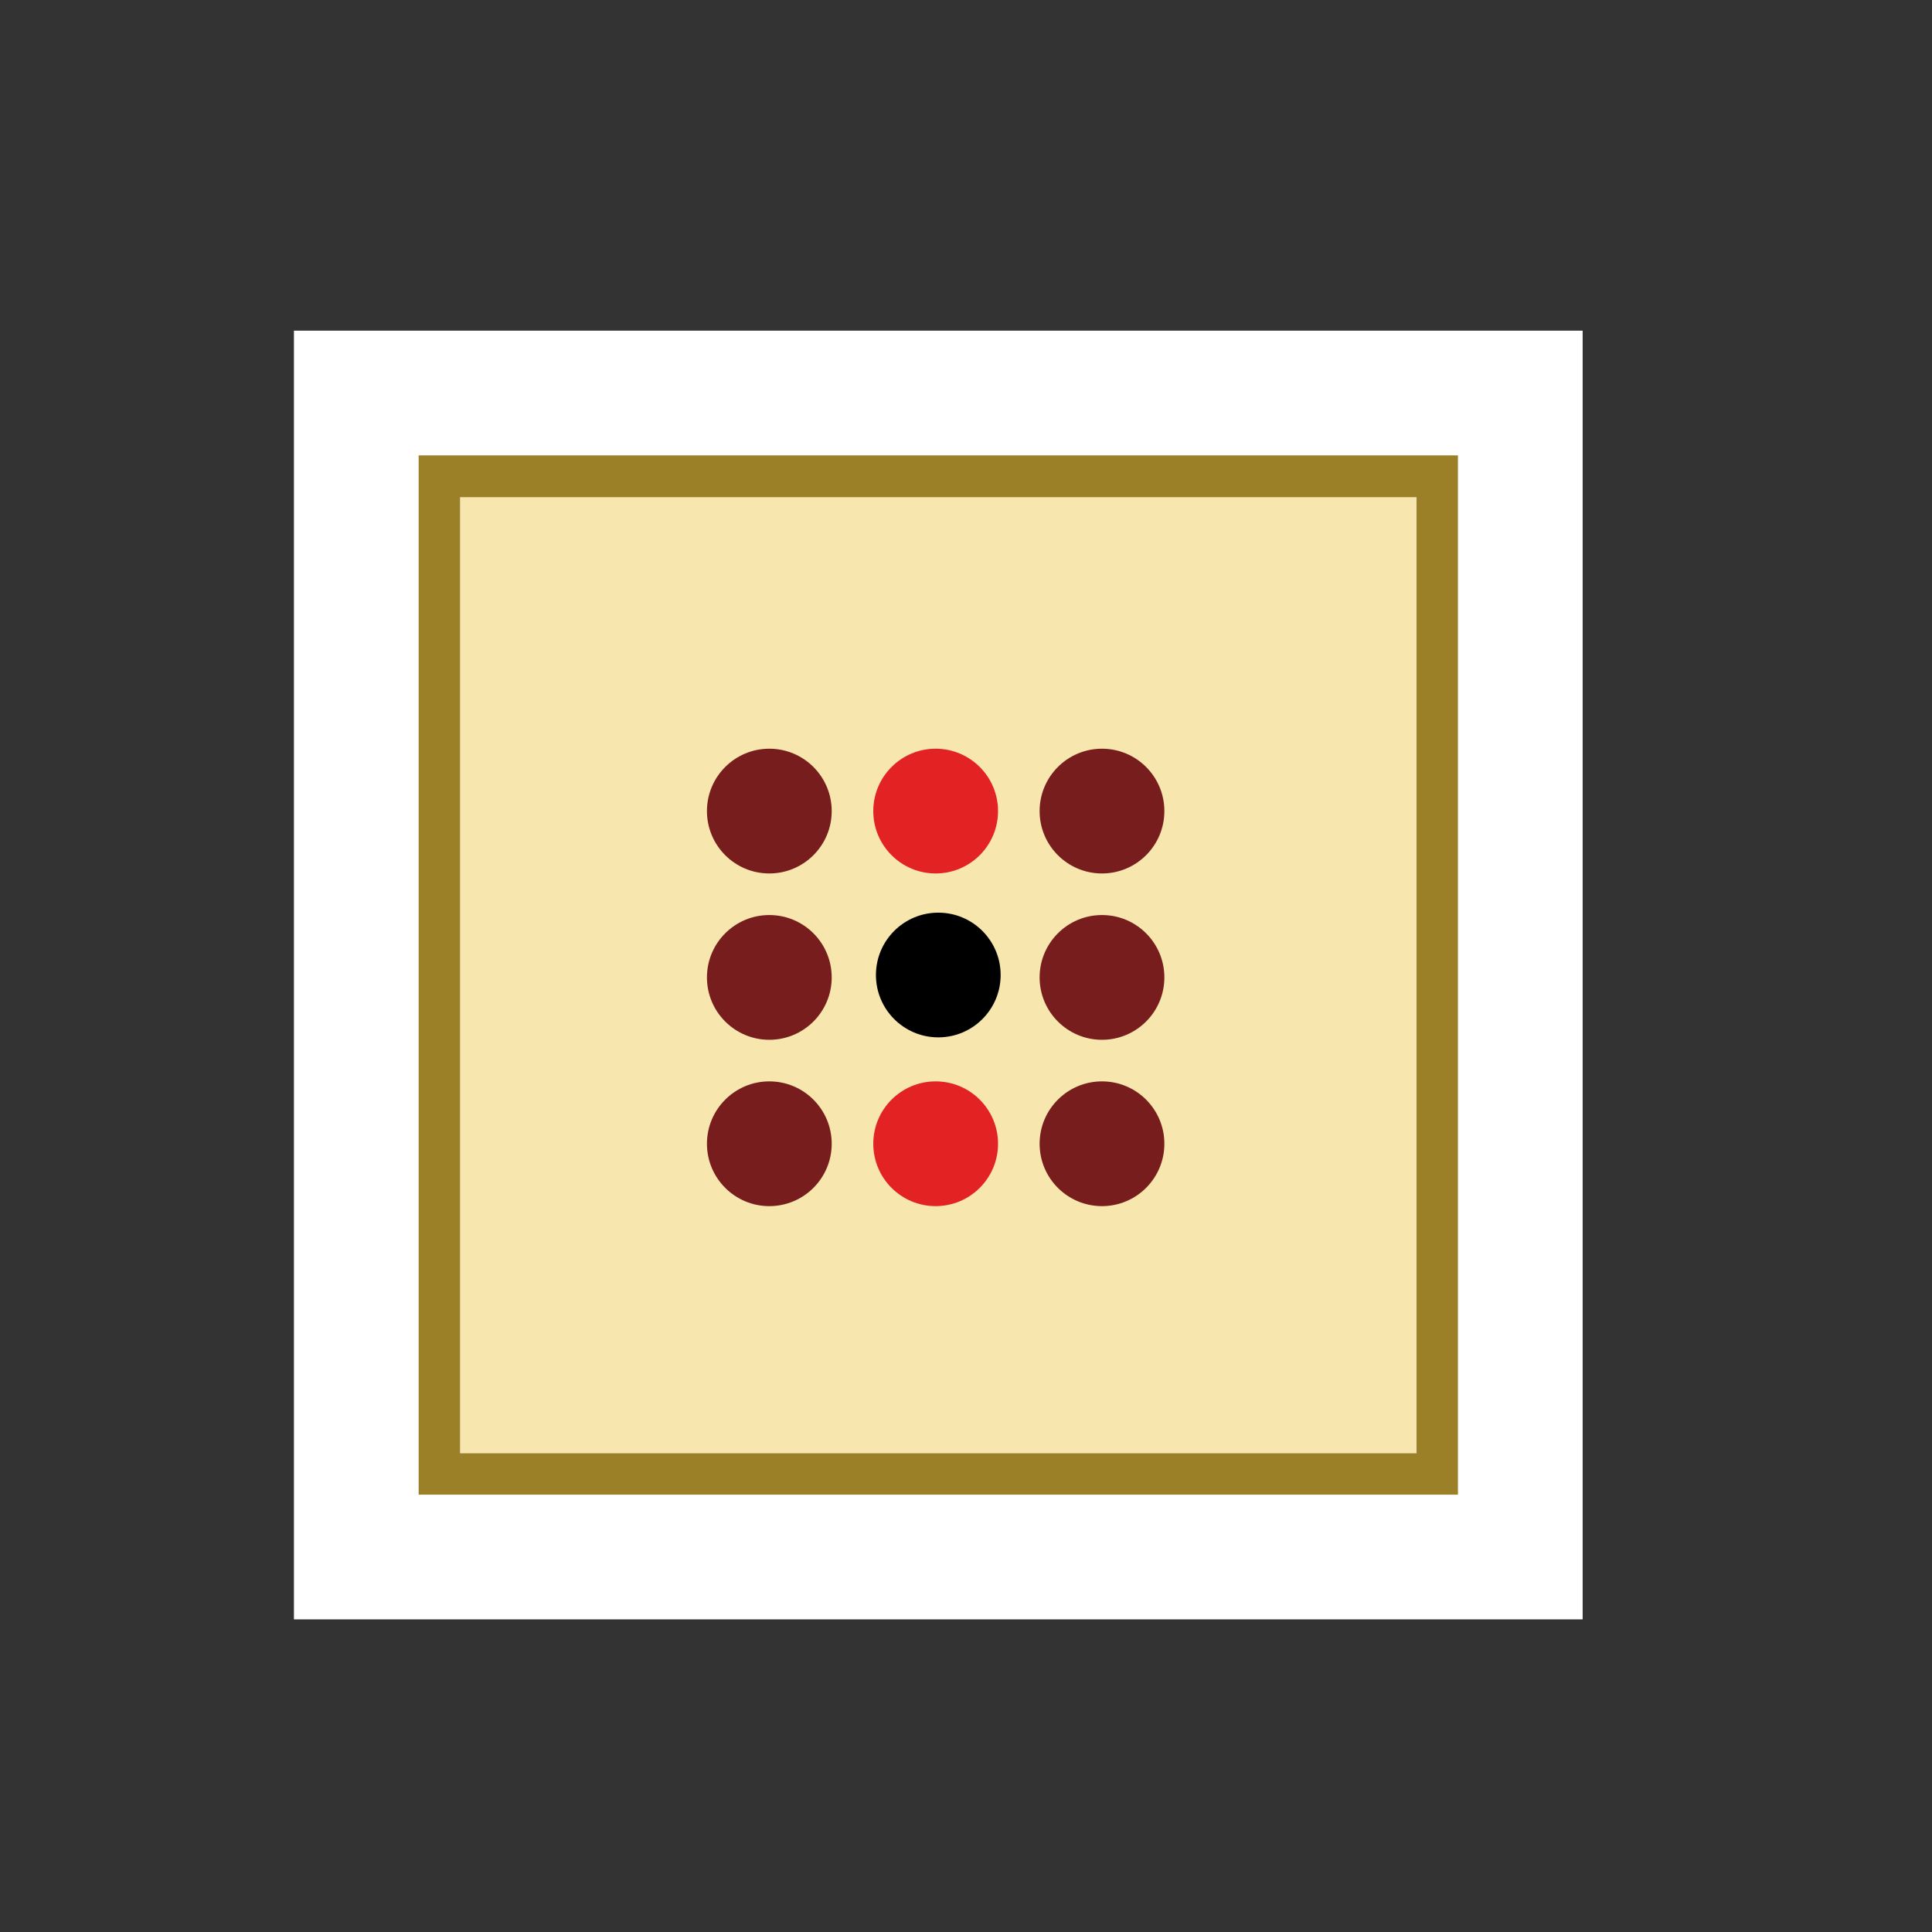 <svg clip-rule="evenodd" fill-rule="evenodd" height="150" image-rendering="optimizeQuality" shape-rendering="geometricPrecision" viewBox="0 0 42.332 42.332" width="150" xmlns="http://www.w3.org/2000/svg"><rect x="0" y="0" width="42.332" height="42.332" fill="#333333" stroke="none"/><g fill-rule="nonzero" stroke-width="1.172" transform="matrix(.241 0 0 .241 1135.278 -341.867)"><path d="m-4566.808 1448.598h-117.165v117.165h117.165z" fill="#fff"/><g stroke-width="1.172"><path d="m4581.926 1463.716h86.929v86.929h-86.929z" fill="#f7e6ae" transform="scale(-1 1)"/><path d="m-4578.146 1459.937v94.488h-94.488v-94.488zm-3.768 3.8h-86.953v86.922h86.953z" fill="#9b8028"/><circle cx="4625.391" cy="1507.18" r="5.669" transform="scale(-1 1)"/><g stroke-width="1.172" transform="matrix(-1.067 0 0 1.067 -3858.996 807.319)"><g fill="#771d1d"><circle cx="704.322" cy="641.947" r="5.315"/><circle cx="732.668" cy="641.947" r="5.315"/><circle cx="732.668" cy="670.293" r="5.315"/><circle cx="704.322" cy="670.293" r="5.315"/></g><circle cx="718.495" cy="641.947" fill="#e32323" r="5.315"/><circle cx="732.668" cy="656.12" fill="#771d1d" r="5.315"/><circle cx="718.495" cy="670.293" fill="#e32323" r="5.315"/><circle cx="704.322" cy="656.12" fill="#771d1d" r="5.315"/></g></g></g></svg>